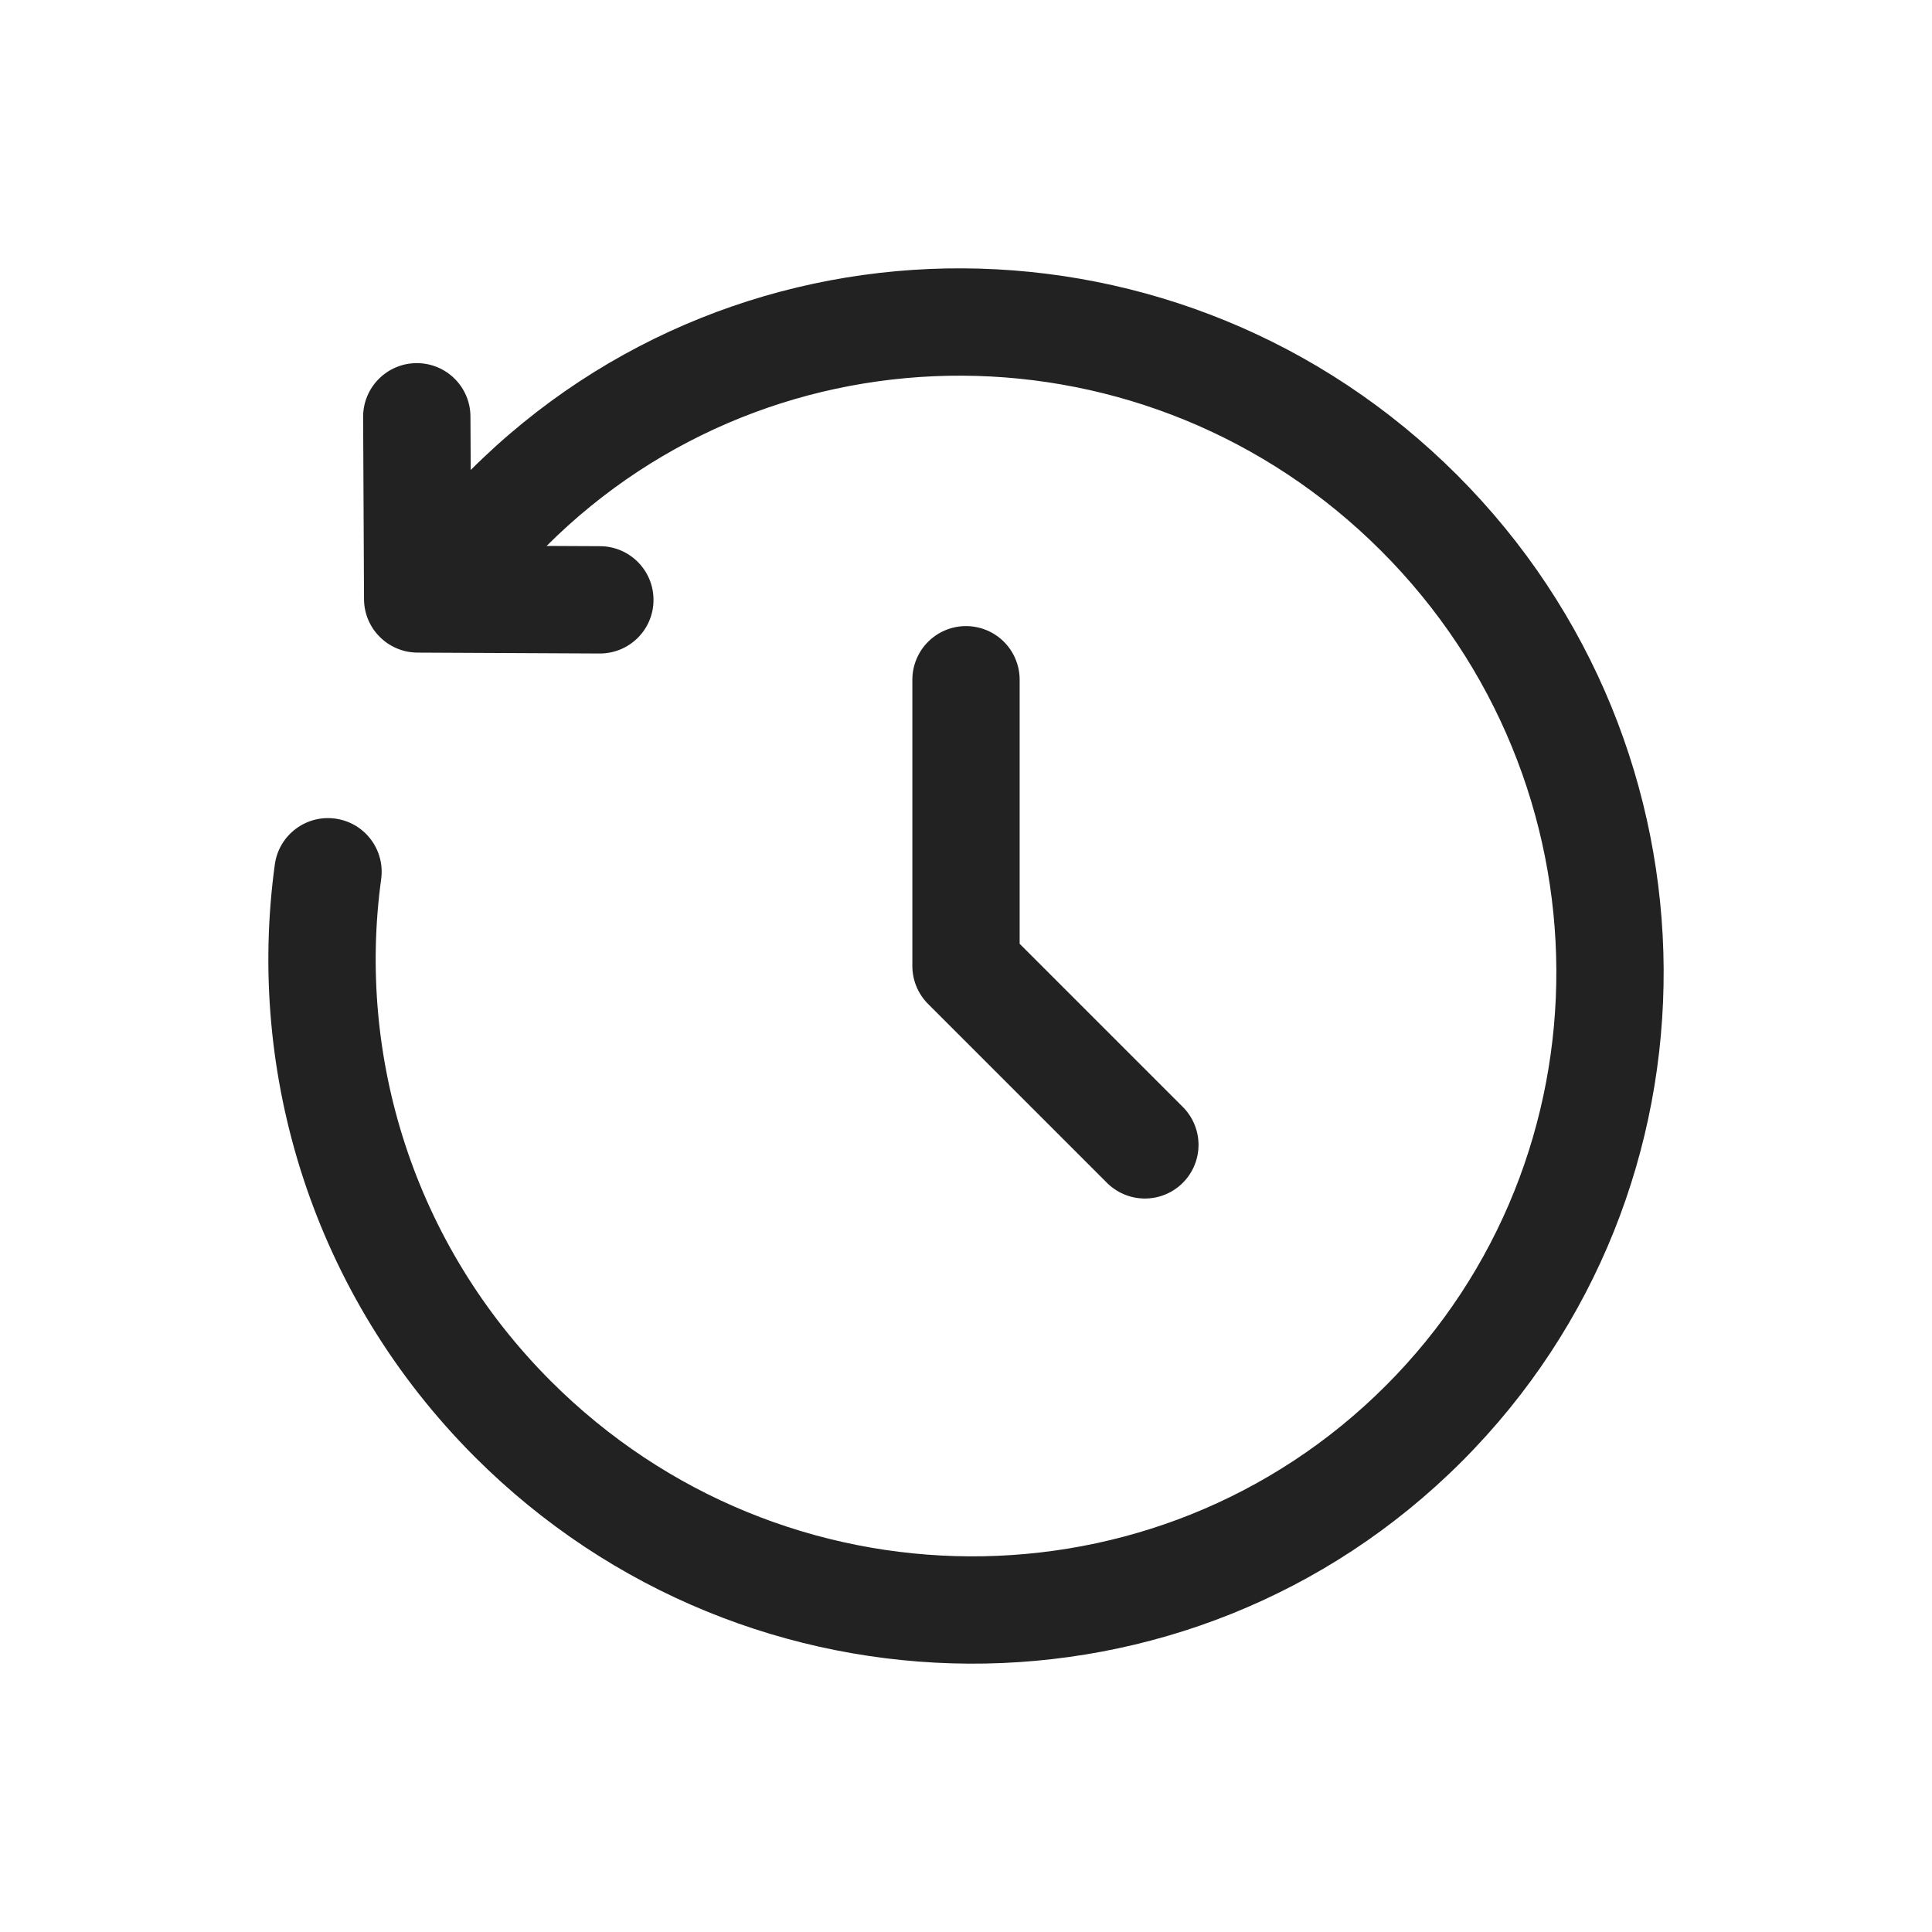 <svg width="24" height="24" viewBox="0 0 24 24" fill="none" xmlns="http://www.w3.org/2000/svg">
<path d="M12 8.444V12L14.222 14.222" stroke="#222222" stroke-width="1.333" stroke-linecap="round" stroke-linejoin="round"/>
<path d="M6.315 6.315L5.843 5.843L5.843 5.843L6.315 6.315ZM5.189 7.44L4.522 7.444C4.524 7.809 4.82 8.105 5.186 8.107L5.189 7.44ZM7.448 8.118C7.817 8.12 8.117 7.823 8.118 7.455C8.12 7.087 7.823 6.787 7.455 6.785L7.448 8.118ZM5.844 5.174C5.843 4.806 5.543 4.509 5.174 4.511C4.806 4.513 4.509 4.813 4.511 5.181L5.844 5.174ZM4.735 10.92C4.785 10.555 4.53 10.219 4.165 10.169C3.8 10.119 3.464 10.374 3.414 10.739L4.735 10.92ZM18.1 5.9C14.704 2.505 9.217 2.47 5.843 5.843L6.786 6.786C9.63 3.943 14.273 3.959 17.157 6.843L18.1 5.9ZM5.9 18.1C9.296 21.495 14.783 21.53 18.157 18.157L17.214 17.214C14.37 20.058 9.727 20.041 6.843 17.157L5.9 18.1ZM18.157 18.157C21.53 14.783 21.495 9.296 18.1 5.9L17.157 6.843C20.041 9.727 20.058 14.37 17.214 17.214L18.157 18.157ZM5.843 5.843L4.718 6.969L5.661 7.912L6.786 6.786L5.843 5.843ZM5.186 8.107L7.448 8.118L7.455 6.785L5.192 6.774L5.186 8.107ZM5.856 7.437L5.844 5.174L4.511 5.181L4.522 7.444L5.856 7.437ZM3.414 10.739C3.057 13.342 3.888 16.087 5.9 18.1L6.843 17.157C5.136 15.45 4.433 13.125 4.735 10.92L3.414 10.739Z" fill="#222222"/>
</svg>
